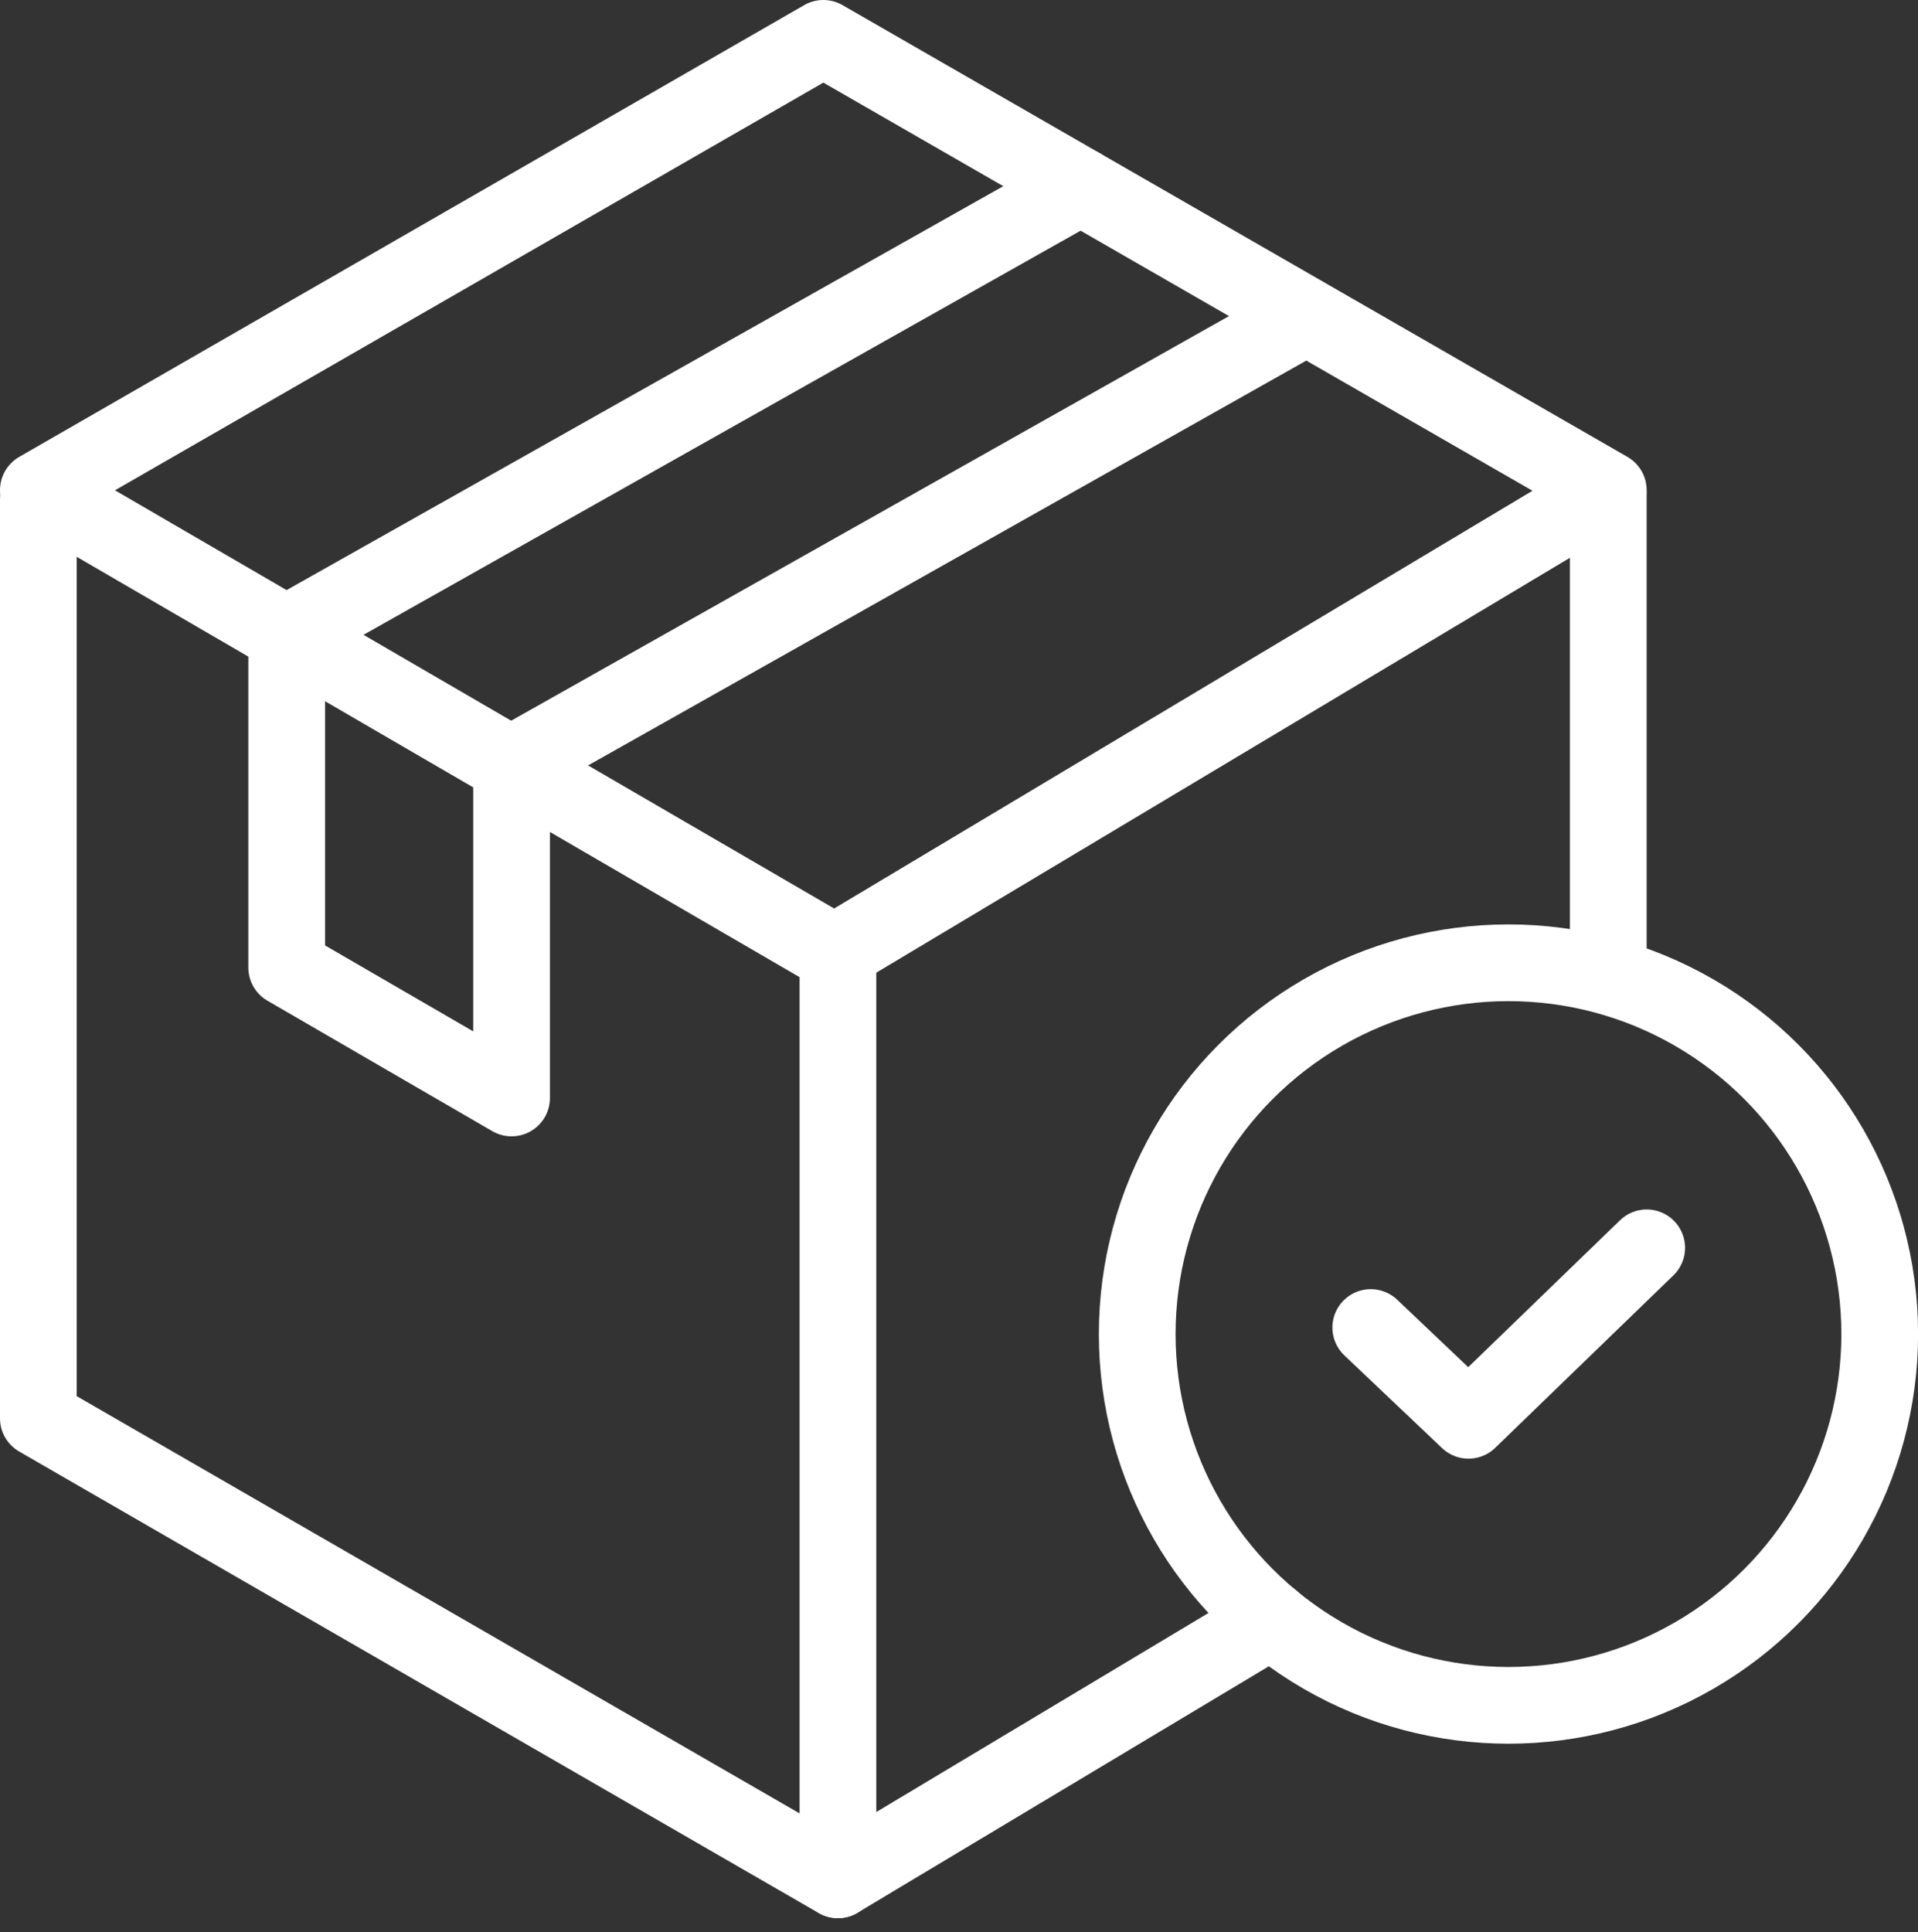 <svg xmlns="http://www.w3.org/2000/svg" width="25" height="25.183" viewBox="0 0 25 25.183">
    <rect x="0" y="0" width="25" height="25.183" fill="#333333" stroke="none"/>
    <defs>
        <style>
            .prefix__cls-1{fill:none;stroke:#fff;stroke-linecap:round;stroke-linejoin:round}
        </style>
    </defs>
    <g id="prefix__Group_159" data-name="Group 159" transform="translate(-1120.049 -81.252)">
        <path id="prefix__Path_277" d="M1120.549 87.64l10.376 6.033 10.087-6.033-10.231-5.888z" class="prefix__cls-1" data-name="Path 277"/>
        <path id="prefix__Path_278" d="M1167.286 137.309l-5.653 3.387v-11.951" class="prefix__cls-1" data-name="Path 278" transform="translate(-30.662 -34.945)"/>
        <path id="prefix__Line_2" d="M0 0L0 6.211" class="prefix__cls-1" data-name="Line 2" transform="translate(1141.012 87.682)"/>
        <path id="prefix__Path_279" d="M1120.549 104.963v11.969l10.422 6.015" class="prefix__cls-1" data-name="Path 279" transform="translate(0 -17.195)"/>
        <path id="prefix__Path_280" d="M1143.651 89.367L1133.3 95.2v4.346l2.931 1.7V96.9l10.355-5.836" class="prefix__cls-1" data-name="Path 280" transform="translate(-9.514 -5.684)"/>
        <g id="prefix__Group_158" data-name="Group 158" transform="translate(1134.872 93.8)">
            <circle id="prefix__Ellipse_1" cx="4.839" cy="4.839" r="4.839" class="prefix__cls-1" data-name="Ellipse 1"/>
            <path id="prefix__Path_281" d="M1189 144.427l1.274 1.209 2.323-2.248" class="prefix__cls-1" data-name="Path 281" transform="translate(-1185.956 -139.673)"/>
        </g>
    </g>
</svg>
